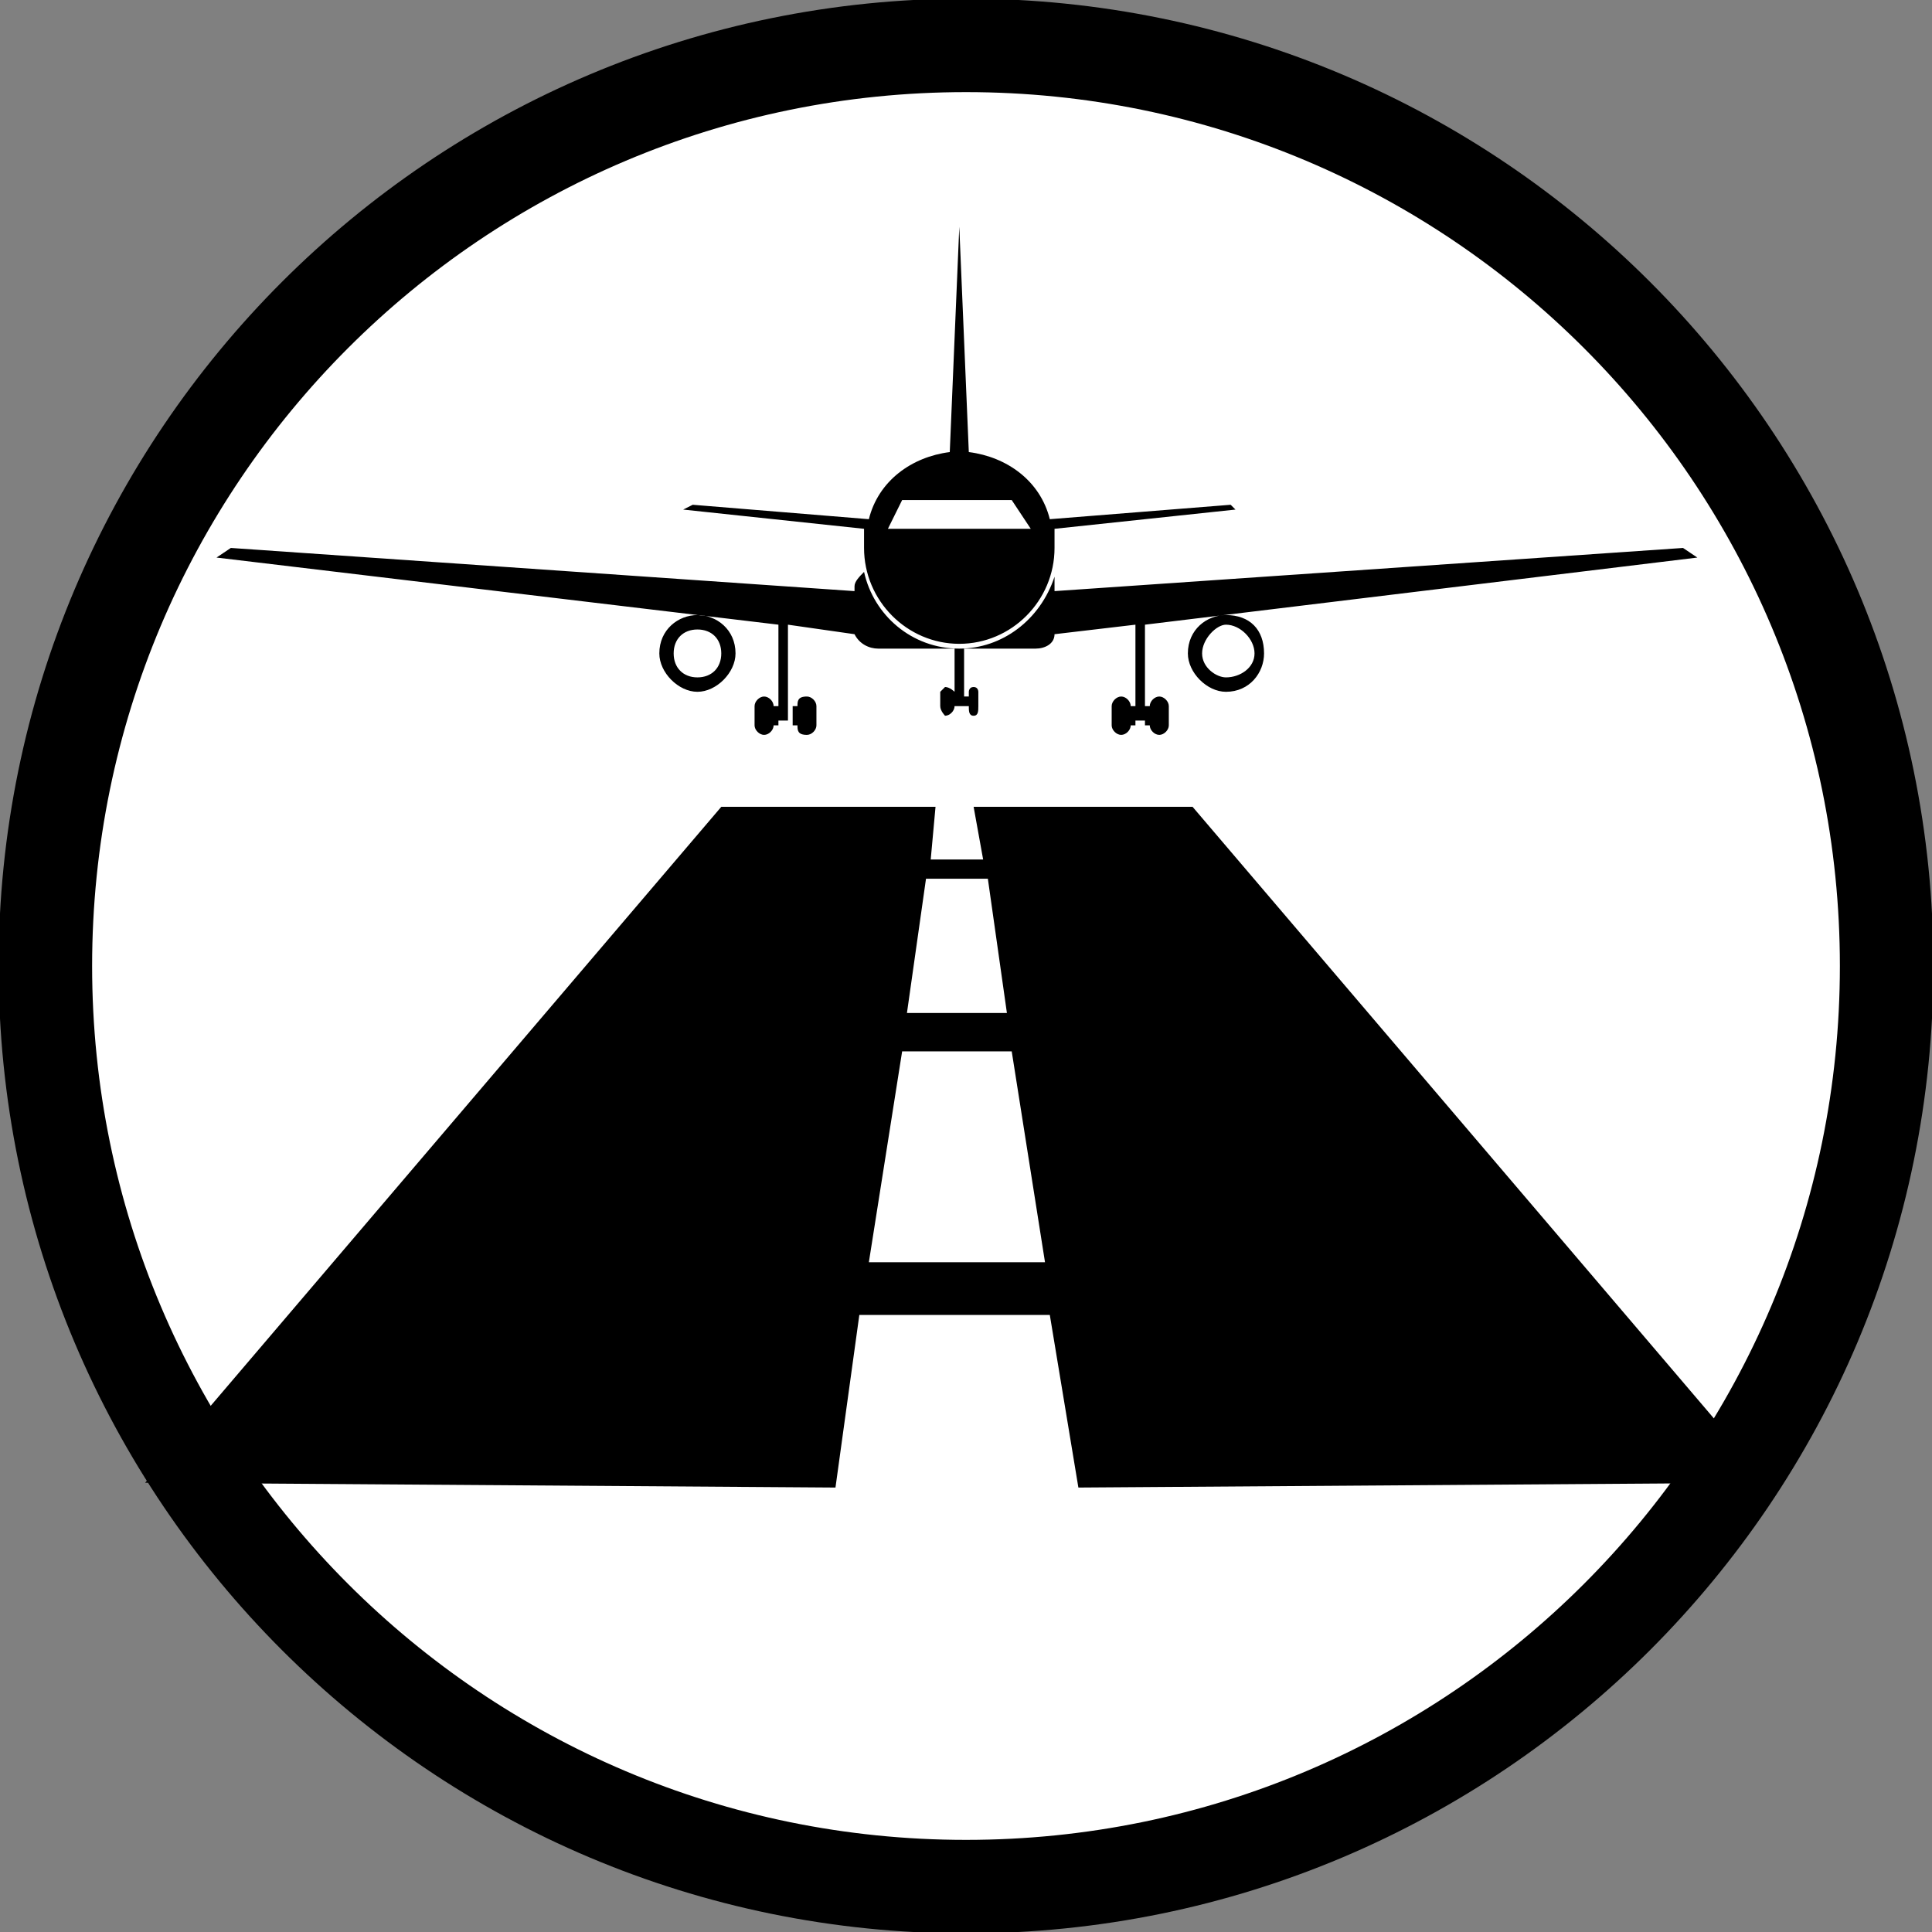 <svg width="213" height="213" xmlns="http://www.w3.org/2000/svg" xmlns:xlink="http://www.w3.org/1999/xlink" xml:space="preserve" overflow="hidden"><rect width="100%" height="100%" fill="#808080" stroke="none"/><g transform="translate(-1633 -1145)"><path d="M1638 1251.5C1638 1195.44 1683.44 1150 1739.5 1150 1795.56 1150 1841 1195.44 1841 1251.5 1841 1307.56 1795.56 1353 1739.5 1353 1683.44 1353 1638 1307.56 1638 1251.5Z" stroke="#000000" stroke-width="10.312" stroke-miterlimit="8" fill="#FFFFFF" fill-rule="evenodd"/><path d="M1658.45 1205.41C1727.21 1210.17 1727.21 1210.17 1727.21 1210.17 1727.21 1209.64 1727.21 1209.64 1727.21 1209.64 1727.21 1209.11 1727.74 1208.58 1728.26 1208.05 1729.31 1212.81 1733.51 1216.51 1738.76 1216.51 1743.49 1216.51 1747.69 1213.34 1749.26 1208.58 1749.26 1209.11 1749.26 1209.64 1749.26 1209.64 1749.26 1210.17 1749.26 1210.17 1749.26 1210.17 1818.55 1205.41 1818.55 1205.41 1818.55 1205.41 1820.13 1206.47 1820.13 1206.47 1820.13 1206.47 1759.23 1213.87 1759.23 1213.87 1759.23 1213.87 1759.23 1223.91 1759.23 1223.91 1759.23 1223.91 1759.23 1223.91 1759.23 1223.91 1759.23 1223.91 1759.23 1222.85 1759.23 1222.85 1759.23 1222.85 1759.76 1222.85 1759.76 1222.85 1759.76 1222.85 1759.76 1222.85 1759.76 1222.85 1759.76 1222.85 1759.76 1222.32 1760.28 1221.79 1760.81 1221.79 1760.81 1221.79 1760.81 1221.79 1760.81 1221.79 1761.33 1221.79 1761.86 1222.32 1761.86 1222.85 1761.86 1224.97 1761.86 1224.97 1761.86 1224.97 1761.86 1225.49 1761.33 1226.02 1760.81 1226.02 1760.81 1226.02 1760.81 1226.02 1760.81 1226.02 1760.28 1226.02 1759.76 1225.49 1759.76 1224.97 1759.76 1224.97 1759.76 1224.97 1759.76 1224.97 1759.23 1224.97 1759.23 1224.97 1759.23 1224.97 1759.23 1223.91 1759.23 1223.91 1759.23 1223.91 1759.23 1223.91 1759.23 1223.91 1759.23 1223.91 1759.23 1224.44 1759.23 1224.44 1759.23 1224.44 1758.18 1224.44 1758.18 1224.44 1758.18 1224.44 1758.18 1223.91 1758.18 1223.91 1758.18 1223.91 1758.18 1223.91 1758.18 1223.91 1758.18 1223.91 1758.18 1224.97 1758.18 1224.97 1758.18 1224.97 1757.66 1224.97 1757.66 1224.97 1757.66 1224.97 1757.66 1224.97 1757.66 1224.97 1757.66 1224.97 1757.66 1225.49 1757.14 1226.02 1756.61 1226.02 1756.61 1226.02 1756.61 1226.02 1756.61 1226.02 1756.09 1226.02 1755.56 1225.49 1755.56 1224.97 1755.56 1222.85 1755.56 1222.85 1755.56 1222.85 1755.56 1222.32 1756.09 1221.79 1756.61 1221.79 1756.61 1221.79 1756.61 1221.79 1756.61 1221.79 1757.14 1221.79 1757.66 1222.32 1757.66 1222.85 1757.66 1222.85 1757.66 1222.85 1757.66 1222.85 1758.18 1222.85 1758.18 1222.85 1758.18 1222.85 1758.18 1223.91 1758.18 1223.91 1758.18 1223.91 1758.18 1223.91 1758.18 1223.91 1758.18 1223.91 1758.18 1213.87 1758.18 1213.87 1758.18 1213.87 1749.26 1214.92 1749.26 1214.92 1749.26 1214.92 1749.26 1215.98 1748.21 1216.51 1747.16 1216.51 1739.29 1216.51 1739.29 1216.51 1739.29 1216.51 1739.29 1222.32 1739.29 1222.32 1739.29 1222.32 1739.29 1222.32 1739.29 1222.32 1739.29 1222.32 1739.29 1221.79 1739.29 1221.79 1739.29 1221.79 1739.81 1221.79 1739.81 1221.79 1739.81 1221.79 1739.81 1221.27 1739.81 1221.27 1739.81 1221.27 1739.81 1221.27 1739.81 1220.74 1740.34 1220.74 1740.34 1220.74 1740.34 1220.74 1740.34 1220.74 1740.86 1220.74 1740.86 1221.27 1740.86 1221.27 1740.86 1222.85 1740.86 1222.85 1740.86 1222.85 1740.86 1223.38 1740.86 1223.91 1740.34 1223.91 1740.34 1223.91 1740.34 1223.91 1740.34 1223.91 1739.81 1223.91 1739.81 1223.38 1739.81 1222.85 1739.81 1222.85 1739.81 1222.85 1739.81 1222.85 1739.29 1222.85 1739.29 1222.85 1739.29 1222.85 1739.29 1222.32 1739.29 1222.32 1739.29 1222.32 1739.29 1222.32 1739.29 1222.32 1739.29 1222.32 1739.29 1222.85 1739.29 1222.85 1739.29 1222.85 1738.24 1222.85 1738.24 1222.85 1738.24 1222.85 1738.24 1222.32 1738.24 1222.32 1738.24 1222.32 1738.24 1222.32 1738.24 1222.32 1738.24 1222.32 1738.24 1222.85 1738.24 1222.85 1738.24 1222.85 1738.24 1222.85 1738.24 1222.85 1738.24 1222.85 1738.24 1222.85 1738.24 1222.85 1738.24 1222.85 1738.24 1223.38 1737.71 1223.91 1737.19 1223.91 1737.19 1223.91 1737.19 1223.91 1737.19 1223.91 1737.19 1223.91 1736.66 1223.38 1736.66 1222.85 1736.66 1221.27 1736.66 1221.27 1736.66 1221.27 1736.66 1221.27 1737.19 1220.74 1737.19 1220.74 1737.19 1220.74 1737.19 1220.74 1737.19 1220.74 1737.71 1220.74 1738.24 1221.27 1738.24 1221.27 1738.24 1221.79 1738.24 1221.79 1738.24 1221.79 1738.24 1221.79 1738.24 1221.79 1738.24 1221.79 1738.24 1222.32 1738.24 1222.32 1738.24 1222.32 1738.24 1222.32 1738.24 1222.32 1738.24 1222.32 1738.24 1216.51 1738.24 1216.51 1738.24 1216.51 1729.84 1216.51 1729.84 1216.51 1729.84 1216.51 1728.79 1216.51 1727.74 1215.98 1727.21 1214.92 1719.87 1213.87 1719.87 1213.87 1719.87 1213.87 1719.87 1223.91 1719.87 1223.91 1719.87 1223.91 1720.39 1223.91 1720.39 1223.91 1720.39 1223.91 1720.39 1222.85 1720.39 1222.85 1720.39 1222.85 1720.92 1222.85 1720.92 1222.85 1720.92 1222.85 1720.92 1222.85 1720.92 1222.85 1720.92 1222.85 1720.92 1222.32 1720.92 1221.79 1721.96 1221.79 1721.96 1221.79 1721.96 1221.79 1721.96 1221.79 1722.49 1221.79 1723.01 1222.32 1723.01 1222.85 1723.01 1224.97 1723.01 1224.97 1723.01 1224.97 1723.01 1225.49 1722.49 1226.02 1721.96 1226.02 1721.96 1226.02 1721.96 1226.02 1721.96 1226.02 1720.92 1226.02 1720.92 1225.49 1720.92 1224.97 1720.92 1224.97 1720.92 1224.97 1720.92 1224.97 1720.39 1224.97 1720.39 1224.97 1720.39 1224.97 1720.39 1223.91 1720.39 1223.91 1720.39 1223.91 1719.87 1223.91 1719.87 1223.91 1719.87 1223.91 1719.87 1224.44 1719.87 1224.44 1719.87 1224.44 1718.82 1224.44 1718.82 1224.44 1718.82 1224.44 1718.82 1223.91 1718.82 1223.91 1718.82 1223.91 1718.82 1223.91 1718.82 1223.91 1718.82 1223.91 1718.82 1224.97 1718.82 1224.97 1718.82 1224.97 1718.29 1224.97 1718.29 1224.97 1718.29 1224.97 1718.29 1224.97 1718.29 1224.97 1718.29 1224.97 1718.29 1225.49 1717.77 1226.02 1717.24 1226.02 1717.24 1226.02 1717.24 1226.02 1717.24 1226.02 1716.72 1226.02 1716.19 1225.49 1716.19 1224.97 1716.19 1222.85 1716.19 1222.85 1716.19 1222.85 1716.19 1222.32 1716.72 1221.79 1717.24 1221.79 1717.24 1221.79 1717.24 1221.79 1717.24 1221.79 1717.77 1221.79 1718.29 1222.32 1718.29 1222.85 1718.29 1222.85 1718.29 1222.85 1718.29 1222.85 1718.82 1222.85 1718.82 1222.85 1718.82 1222.85 1718.82 1223.91 1718.82 1223.91 1718.82 1223.91 1718.82 1223.91 1718.82 1223.91 1718.82 1223.91 1718.82 1213.87 1718.82 1213.87 1718.82 1213.87 1656.87 1206.47 1656.87 1206.47 1656.87 1206.47L1658.45 1205.41ZM1712.52 1233.95C1736.14 1233.95 1736.14 1233.95 1736.14 1233.95 1735.61 1239.76 1735.61 1239.76 1735.61 1239.76 1741.39 1239.76 1741.39 1239.76 1741.39 1239.76 1740.34 1233.95 1740.34 1233.95 1740.34 1233.95 1764.48 1233.95 1764.48 1233.95 1764.48 1233.95 1828 1308.47 1828 1308.47 1828 1308.47 1751.89 1309 1751.89 1309 1751.89 1309 1748.74 1289.97 1748.74 1289.97 1748.74 1289.97 1727.74 1289.97 1727.74 1289.97 1727.74 1289.97 1725.11 1309 1725.11 1309 1725.11 1309 1649 1308.47 1649 1308.47 1649 1308.47L1712.52 1233.95ZM1748.21 1284.16C1744.54 1260.91 1744.54 1260.91 1744.54 1260.91 1732.46 1260.91 1732.46 1260.91 1732.46 1260.91 1728.79 1284.16 1728.79 1284.16 1728.79 1284.16L1748.21 1284.16ZM1744.01 1256.68C1741.91 1241.88 1741.91 1241.88 1741.91 1241.88 1735.09 1241.88 1735.09 1241.88 1735.09 1241.88 1732.99 1256.68 1732.99 1256.68 1732.99 1256.68L1744.01 1256.68ZM1768.16 1212.81C1770.78 1212.81 1772.36 1214.4 1772.36 1217.04 1772.36 1219.15 1770.78 1221.27 1768.16 1221.27 1766.06 1221.27 1763.96 1219.15 1763.96 1217.04 1763.96 1214.4 1766.06 1212.81 1768.16 1212.81ZM1768.16 1213.87C1769.73 1213.87 1771.31 1215.45 1771.31 1217.04 1771.31 1218.62 1769.73 1219.68 1768.16 1219.68 1767.11 1219.68 1765.53 1218.62 1765.53 1217.04 1765.53 1215.45 1767.11 1213.87 1768.16 1213.87ZM1709.89 1212.81C1711.99 1212.81 1714.09 1214.4 1714.09 1217.04 1714.09 1219.15 1711.99 1221.27 1709.89 1221.27 1707.79 1221.27 1705.69 1219.15 1705.69 1217.04 1705.69 1214.4 1707.79 1212.81 1709.89 1212.81ZM1709.89 1214.4C1711.47 1214.4 1712.52 1215.45 1712.52 1217.04 1712.52 1218.62 1711.47 1219.68 1709.89 1219.68 1708.32 1219.68 1707.27 1218.62 1707.27 1217.04 1707.27 1215.45 1708.32 1214.4 1709.89 1214.4ZM1739.81 1194.84C1744.01 1195.37 1747.69 1198.01 1748.74 1202.24 1768.68 1200.65 1768.68 1200.65 1768.68 1200.65 1769.21 1201.18 1769.21 1201.18 1769.21 1201.18 1749.26 1203.3 1749.26 1203.3 1749.26 1203.3 1749.26 1203.83 1749.26 1204.88 1749.26 1205.41 1749.26 1211.22 1744.54 1215.98 1738.76 1215.98 1732.99 1215.98 1728.26 1211.22 1728.26 1205.41 1728.26 1204.88 1728.26 1203.83 1728.26 1203.3 1708.32 1201.18 1708.32 1201.18 1708.32 1201.18 1709.37 1200.65 1709.37 1200.65 1709.37 1200.65 1728.79 1202.24 1728.79 1202.24 1728.79 1202.24 1729.84 1198.01 1733.51 1195.37 1737.71 1194.84 1738.76 1170 1738.76 1170 1738.76 1170L1739.81 1194.84ZM1732.46 1200.13C1744.54 1200.13 1744.54 1200.13 1744.54 1200.13 1746.64 1203.3 1746.64 1203.3 1746.64 1203.3 1730.89 1203.3 1730.89 1203.3 1730.89 1203.3L1732.46 1200.13Z" fill-rule="evenodd"/></g></svg>